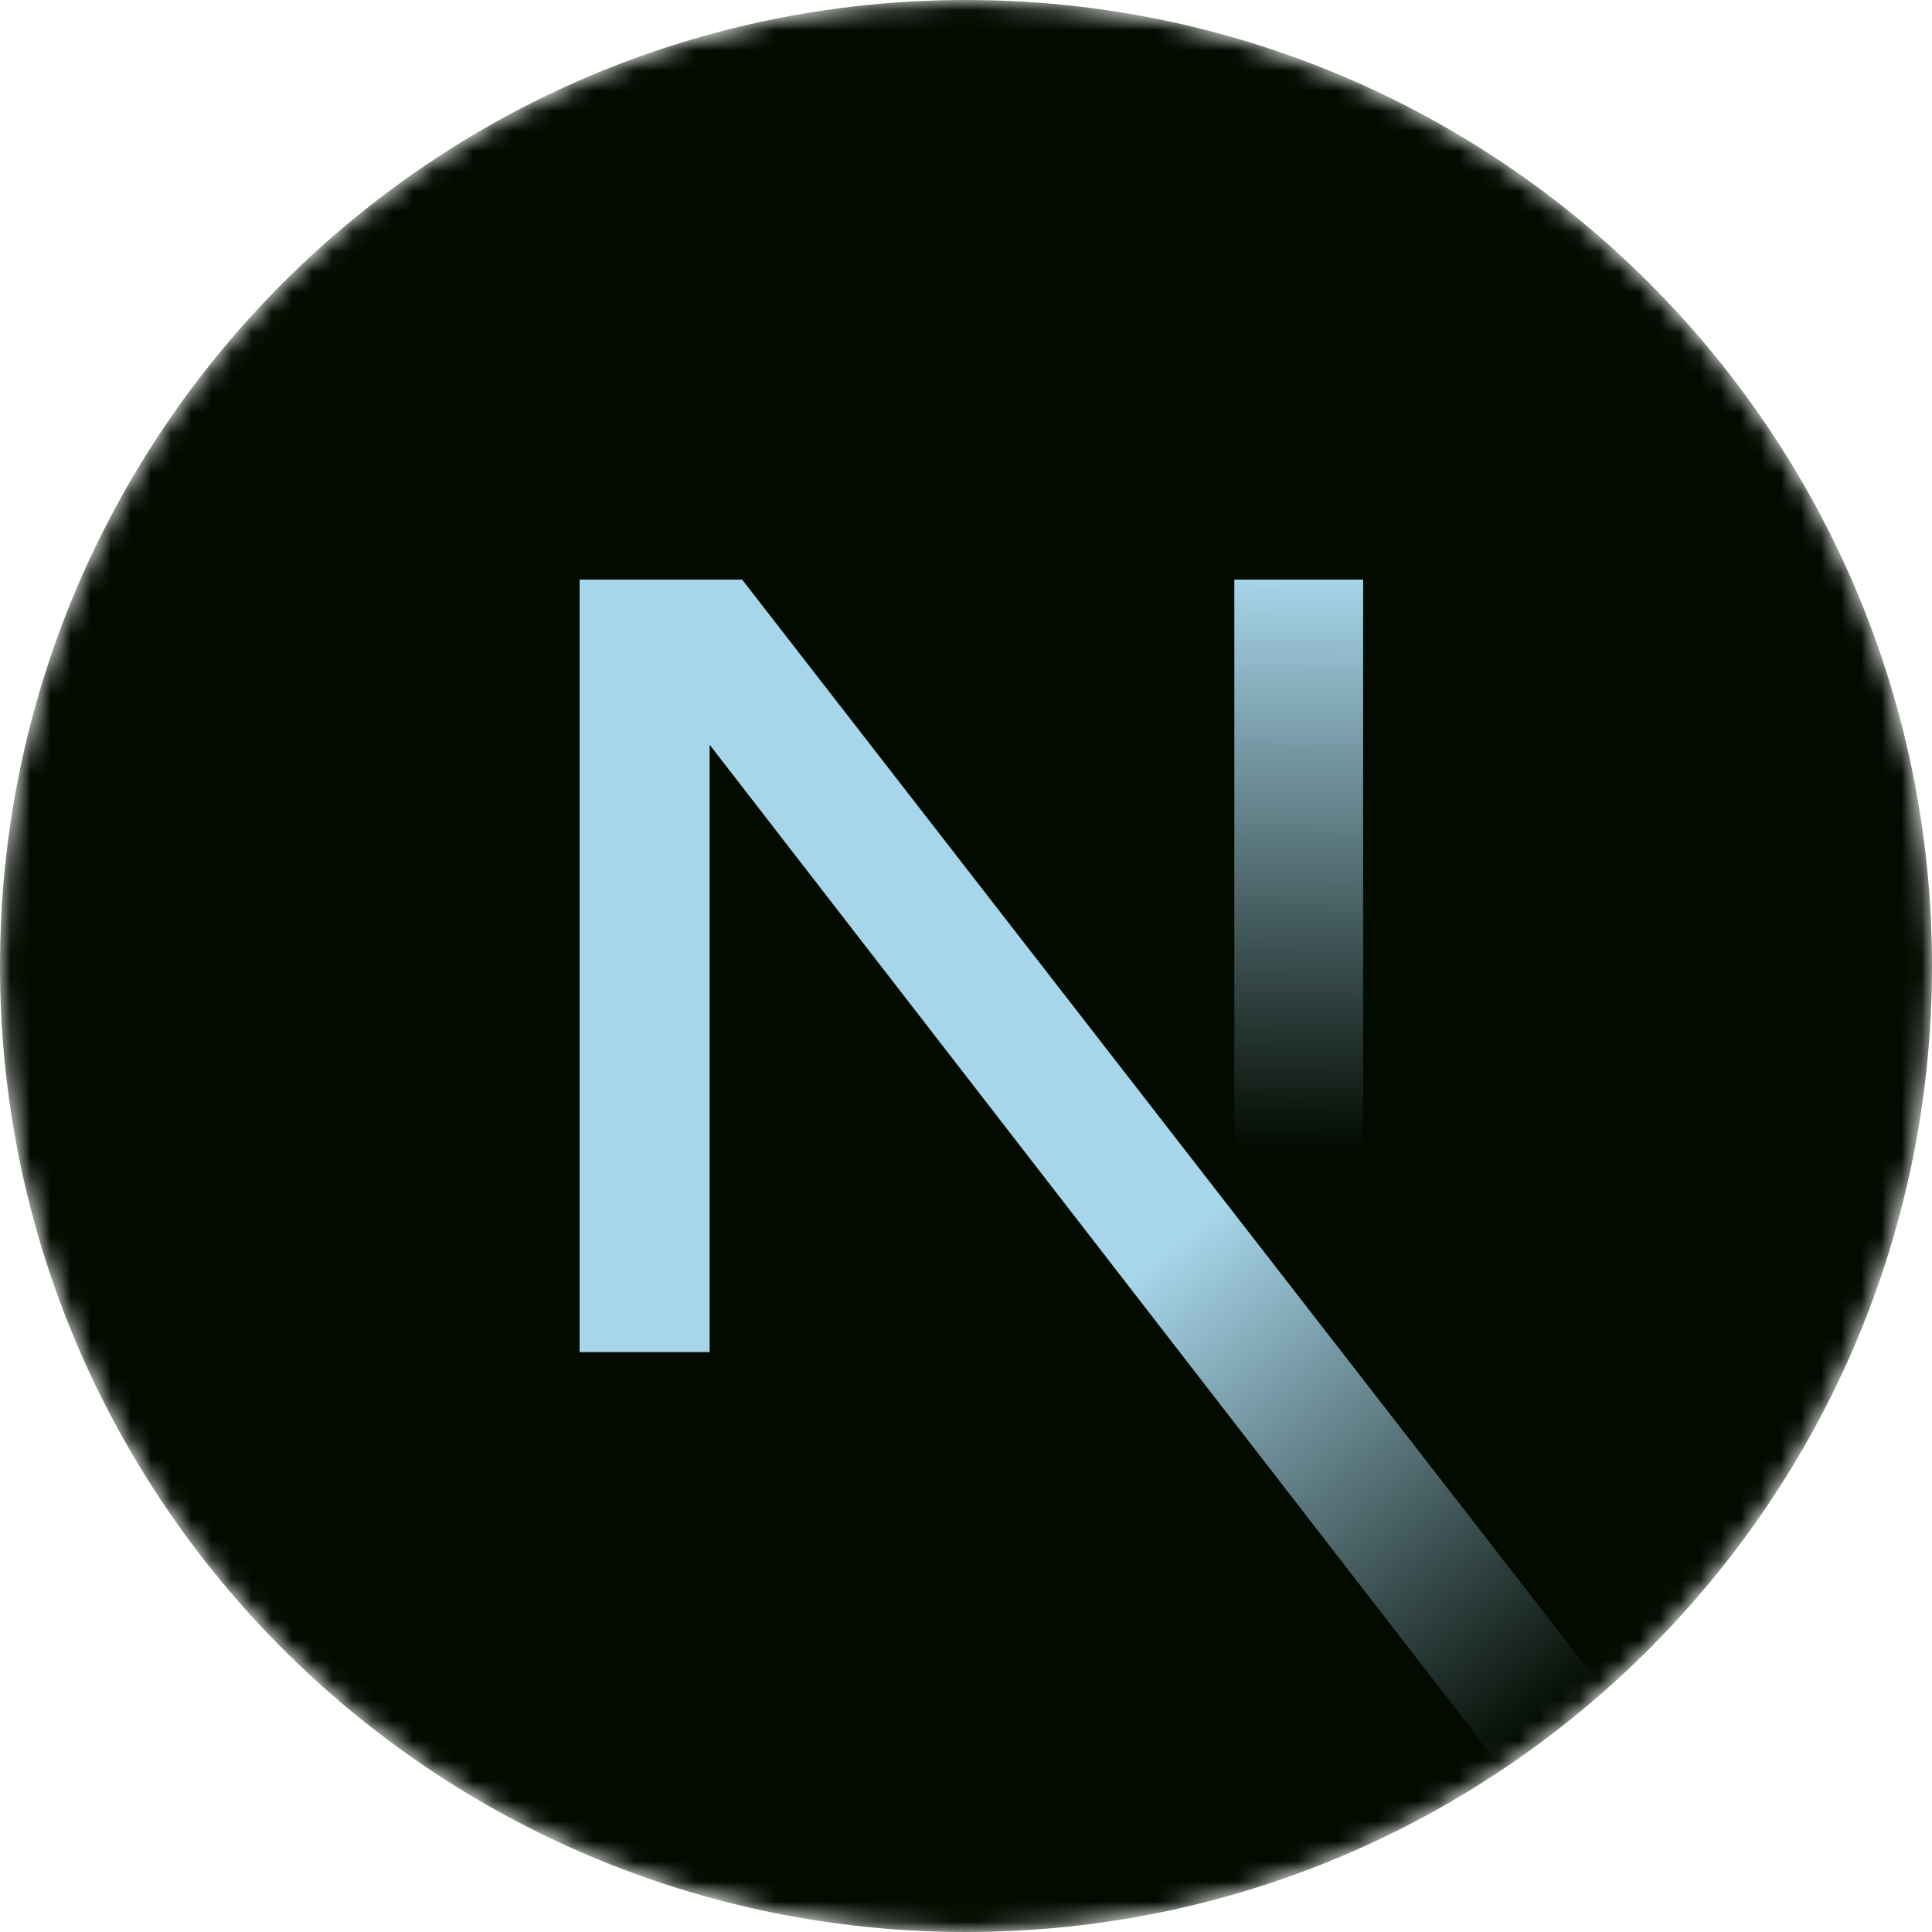 <svg width="96" height="96" viewBox="0 0 96 96" fill="none" xmlns="http://www.w3.org/2000/svg">
<g clip-path="url(#clip0_18_443)">
<mask id="mask0_18_443" style="mask-type:alpha" maskUnits="userSpaceOnUse" x="0" y="0" width="96" height="96">
<path d="M48 96C74.51 96 96 74.51 96 48C96 21.49 74.51 0 48 0C21.49 0 0 21.49 0 48C0 74.51 21.49 96 48 96Z" fill="black"/>
</mask>
<g mask="url(#mask0_18_443)">
<path d="M48 96C74.51 96 96 74.51 96 48C96 21.49 74.51 0 48 0C21.49 0 0 21.49 0 48C0 74.51 21.49 96 48 96Z" fill="#030B01"/>
<path d="M79.738 84.011L36.876 28.8H28.8V67.184H35.261V37.005L74.666 87.917C76.444 86.728 78.138 85.421 79.738 84.011Z" fill="url(#paint0_linear_18_443)"/>
<path d="M67.733 28.8H61.333V67.2H67.733V28.8Z" fill="url(#paint1_linear_18_443)"/>
</g>
</g>
<defs>
<linearGradient id="paint0_linear_18_443" x1="58.133" y1="62.133" x2="77.067" y2="85.6" gradientUnits="userSpaceOnUse">
<stop stop-color="#A7D5EA"/>
<stop offset="1" stop-color="#A7D5EA" stop-opacity="0"/>
</linearGradient>
<linearGradient id="paint1_linear_18_443" x1="64.533" y1="28.8" x2="64.426" y2="57" gradientUnits="userSpaceOnUse">
<stop stop-color="#A7D5EA"/>
<stop offset="1" stop-color="#A7D5EA" stop-opacity="0"/>
</linearGradient>
<clipPath id="clip0_18_443">
<rect width="96" height="96" fill="white"/>
</clipPath>
</defs>
</svg>
